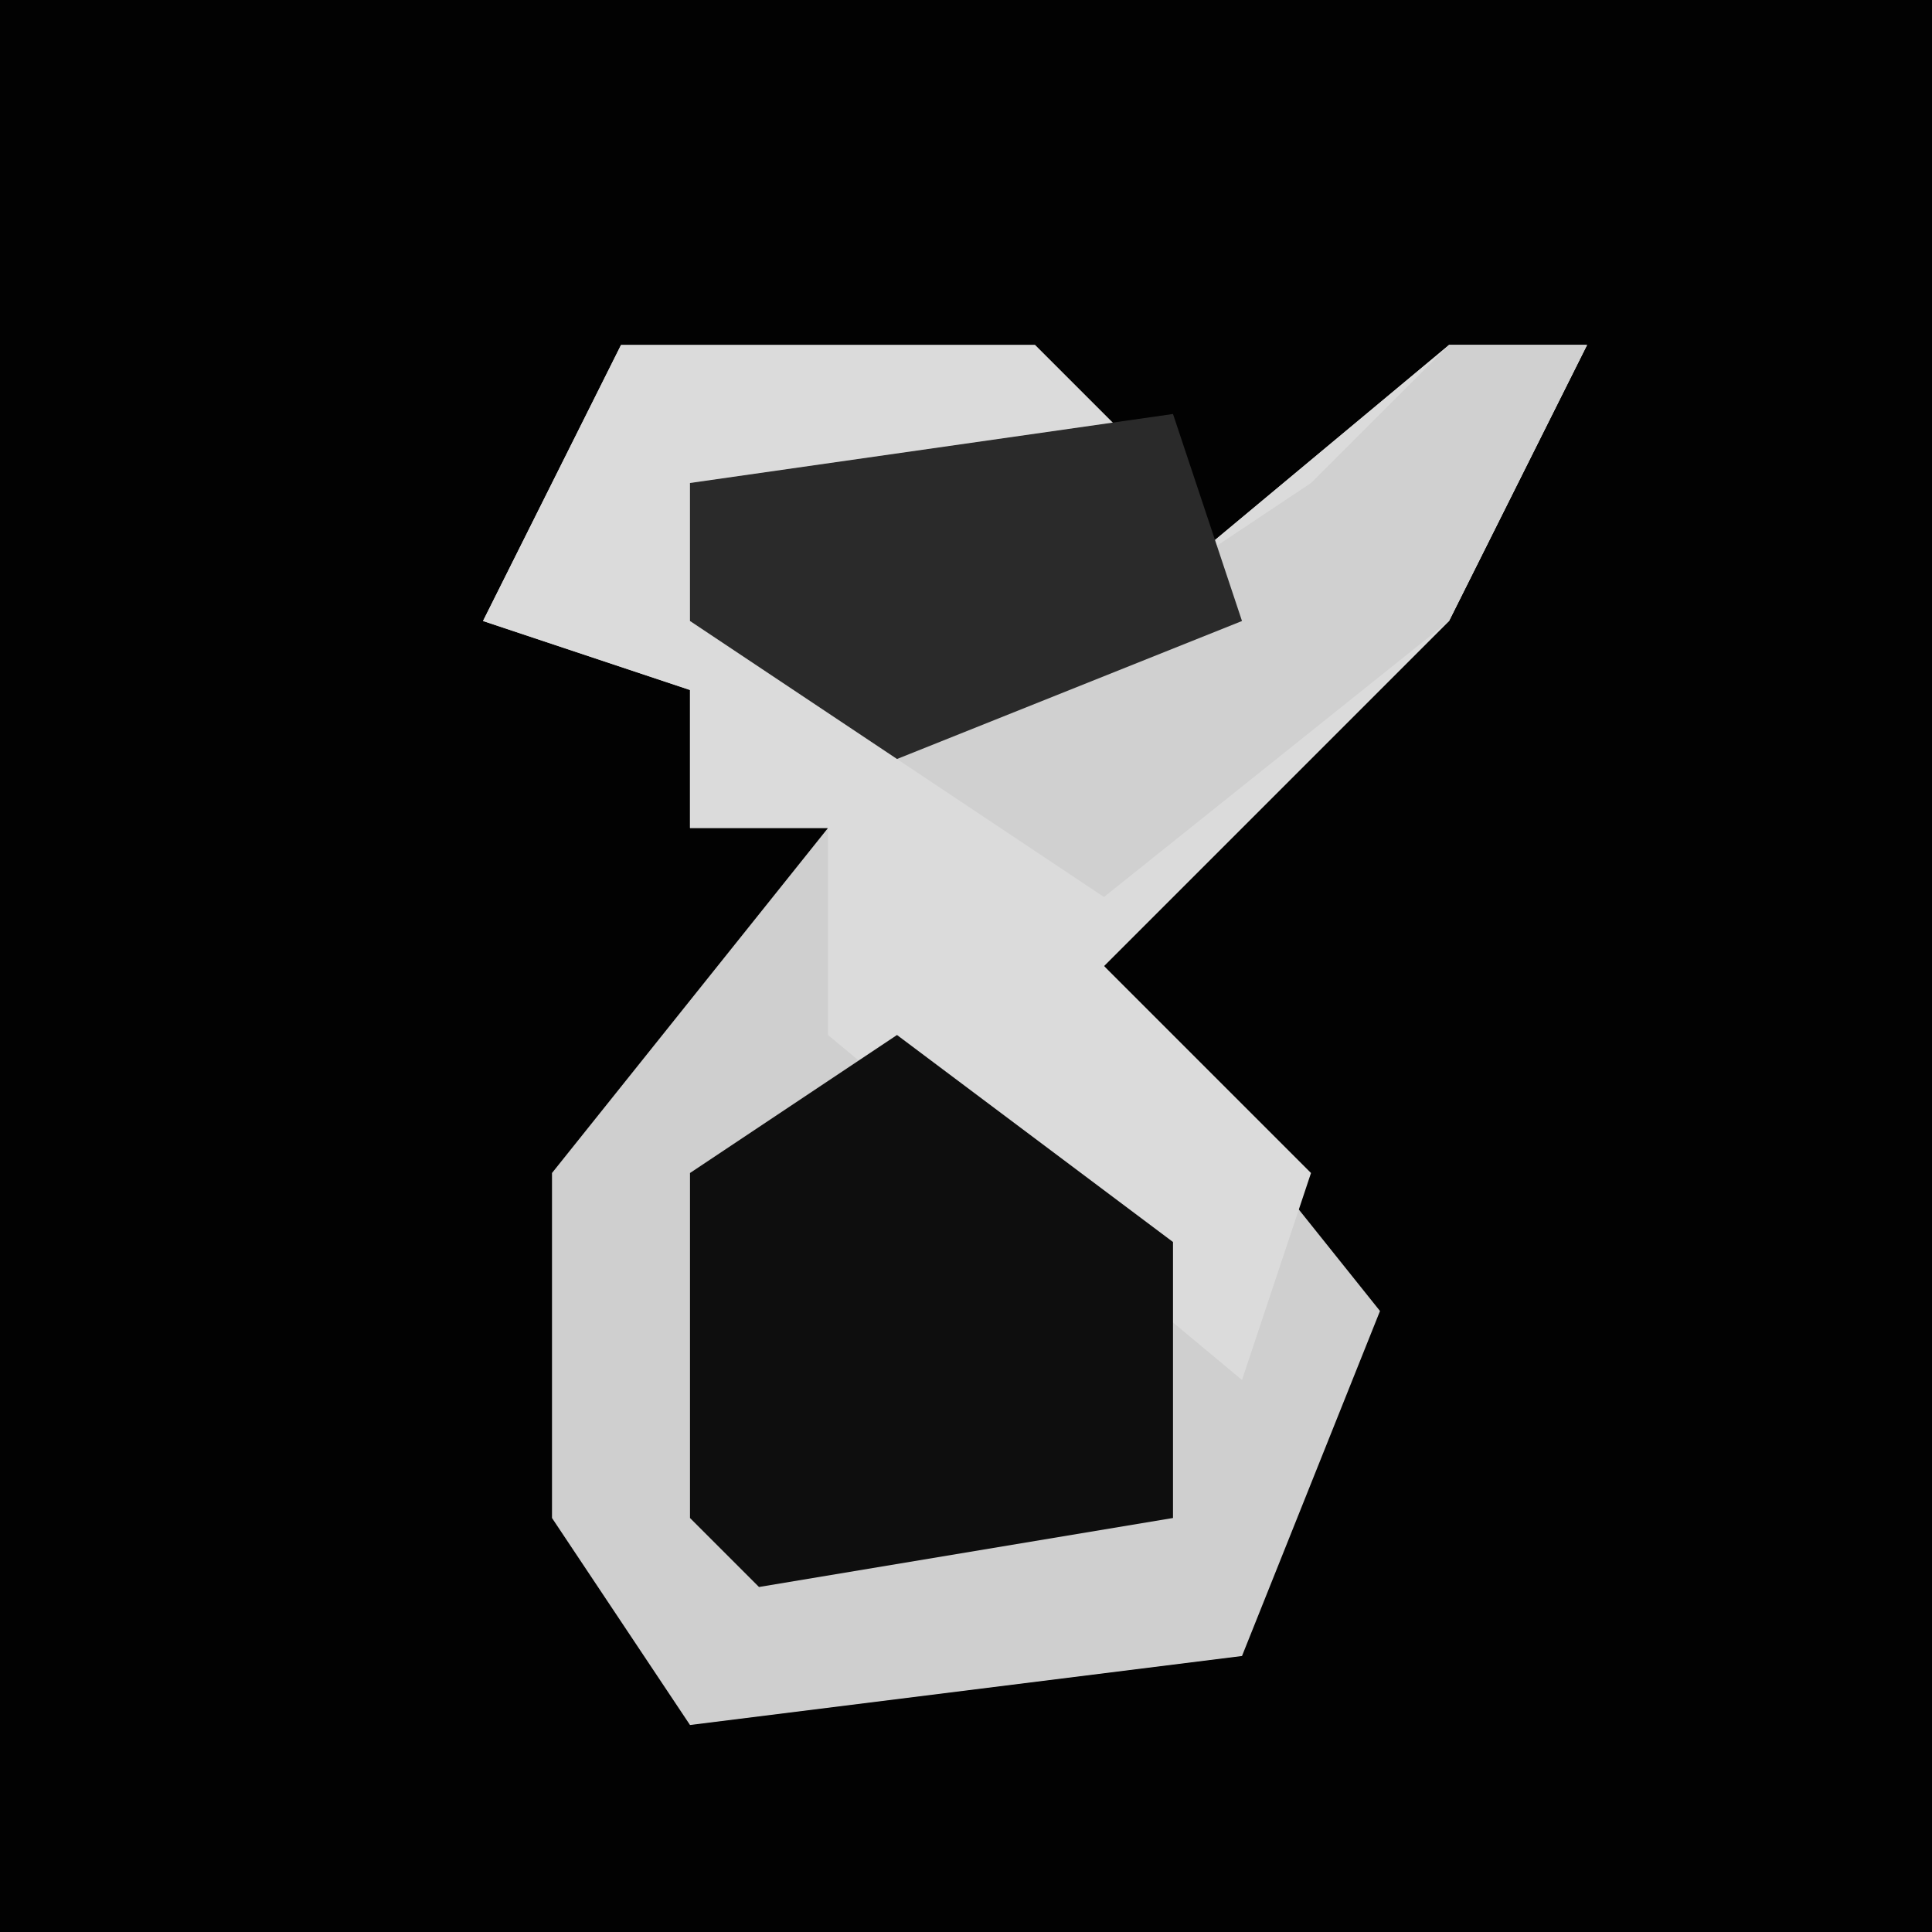 <?xml version="1.0" encoding="UTF-8"?>
<svg version="1.1" xmlns="http://www.w3.org/2000/svg" width="28" height="28">
<path d="M0,0 L28,0 L28,28 L0,28 Z " fill="#020202" transform="translate(0,0)"/>
<path d="M0,0 L6,0 L8,2 L1,2 L1,4 L6,5 L12,0 L14,0 L12,4 L7,9 L11,14 L9,19 L1,20 L-1,17 L-1,12 L3,7 L1,7 L1,5 L-2,4 Z " fill="#CFCFCF" transform="translate(9,5)"/>
<path d="M0,0 L6,0 L8,2 L1,2 L1,4 L6,5 L12,0 L14,0 L12,4 L7,9 L10,12 L9,15 L3,10 L3,7 L1,7 L1,5 L-2,4 Z " fill="#DBDBDB" transform="translate(9,5)"/>
<path d="M0,0 L4,3 L4,7 L-2,8 L-3,7 L-3,2 Z " fill="#0E0E0E" transform="translate(13,15)"/>
<path d="M0,0 L2,0 L0,4 L-5,8 L-8,6 L-2,2 Z " fill="#D0D0D0" transform="translate(21,5)"/>
<path d="M0,0 L1,3 L-4,5 L-7,3 L-7,1 Z " fill="#2A2A2A" transform="translate(17,6)"/>
</svg>
